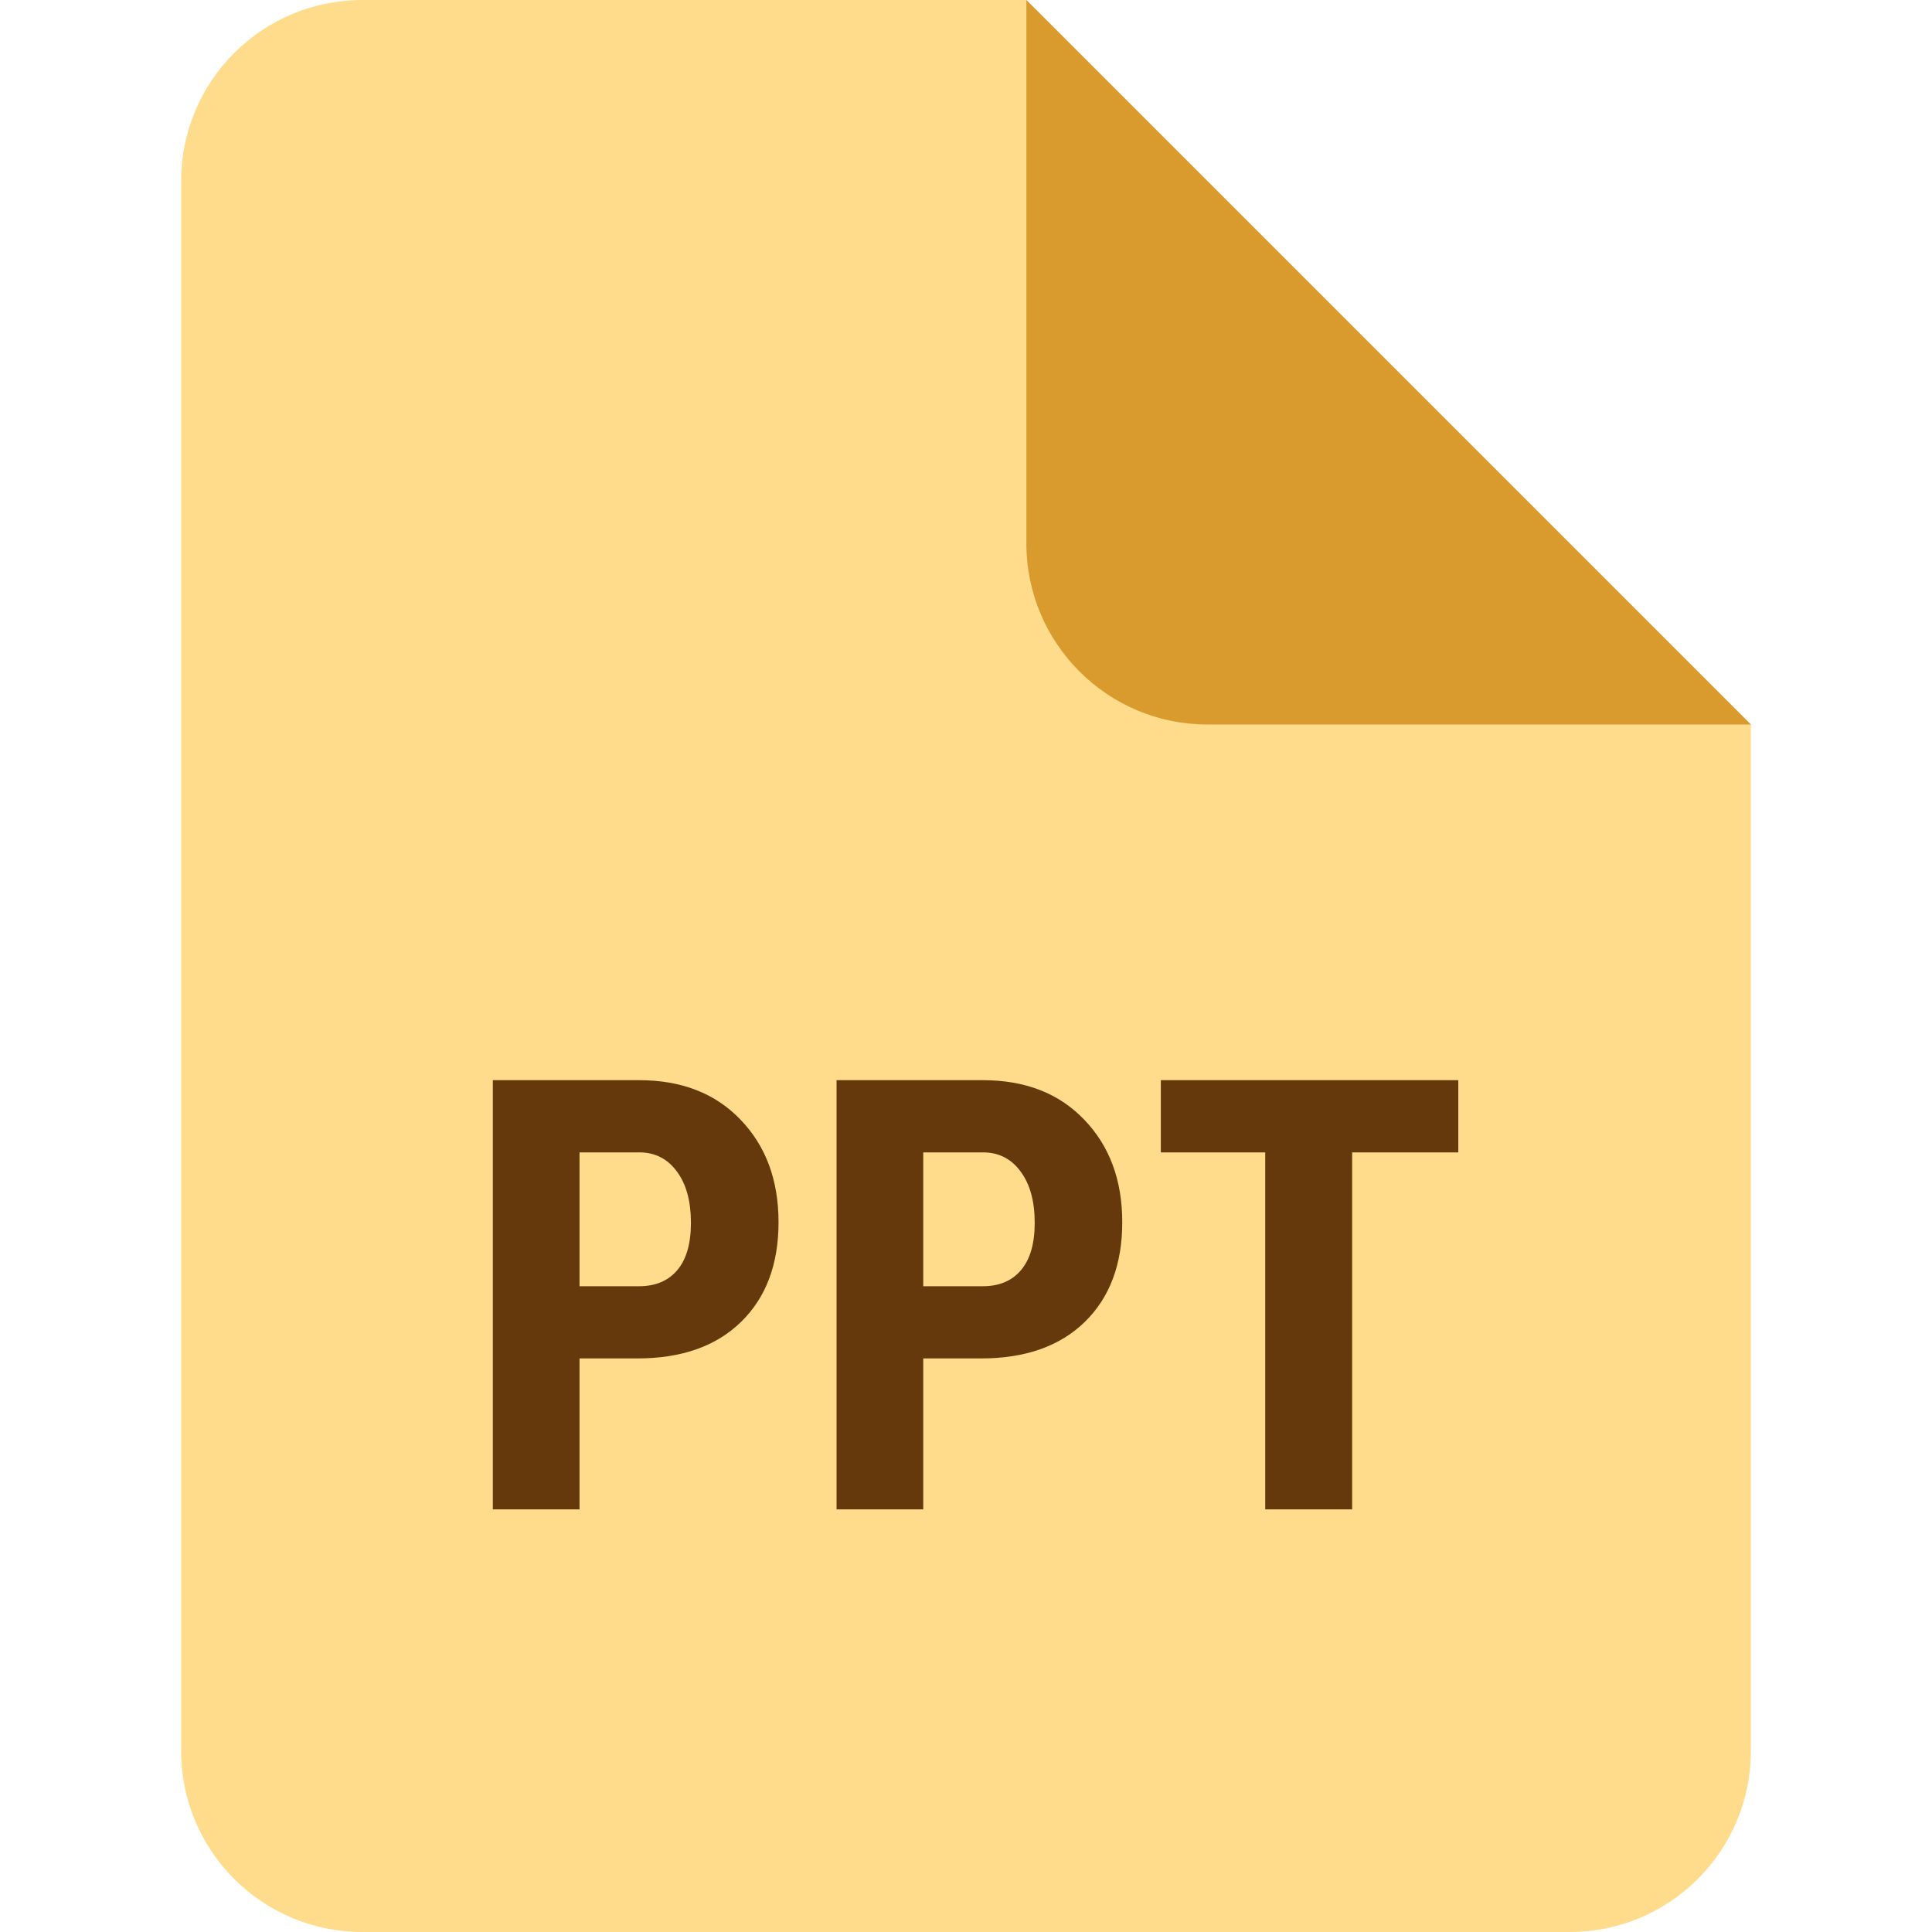 <svg width="32" height="32" viewBox="0 0 32 32" fill="none" xmlns="http://www.w3.org/2000/svg">
<path d="M3 3V29C3 30.657 4.343 32 6 32H26C27.657 32 29 30.657 29 29V12L17 0H6C4.343 0 3 1.343 3 3Z" fill="#FFDB8C"/>
<path d="M17 0L29 12H20C18.343 12 17 10.657 17 9V0Z" fill="#D99B2E"/>
<path d="M9.599 22.5V25H8.163V17.891H10.585C11.288 17.891 11.848 18.109 12.265 18.545C12.685 18.981 12.895 19.547 12.895 20.244C12.895 20.941 12.688 21.491 12.274 21.895C11.861 22.298 11.288 22.5 10.556 22.5H9.599ZM9.599 21.304H10.585C10.858 21.304 11.07 21.214 11.22 21.035C11.37 20.856 11.444 20.596 11.444 20.254C11.444 19.899 11.368 19.617 11.215 19.409C11.062 19.198 10.857 19.09 10.6 19.087H9.599V21.304ZM15.292 22.5V25H13.856V17.891H16.278C16.981 17.891 17.541 18.109 17.958 18.545C18.378 18.981 18.588 19.547 18.588 20.244C18.588 20.941 18.381 21.491 17.968 21.895C17.554 22.298 16.981 22.5 16.249 22.5H15.292ZM15.292 21.304H16.278C16.552 21.304 16.763 21.214 16.913 21.035C17.063 20.856 17.138 20.596 17.138 20.254C17.138 19.899 17.061 19.617 16.908 19.409C16.755 19.198 16.55 19.09 16.293 19.087H15.292V21.304ZM24.154 19.087H22.396V25H20.956V19.087H19.227V17.891H24.154V19.087Z" fill="#66390C"/>
</svg>
